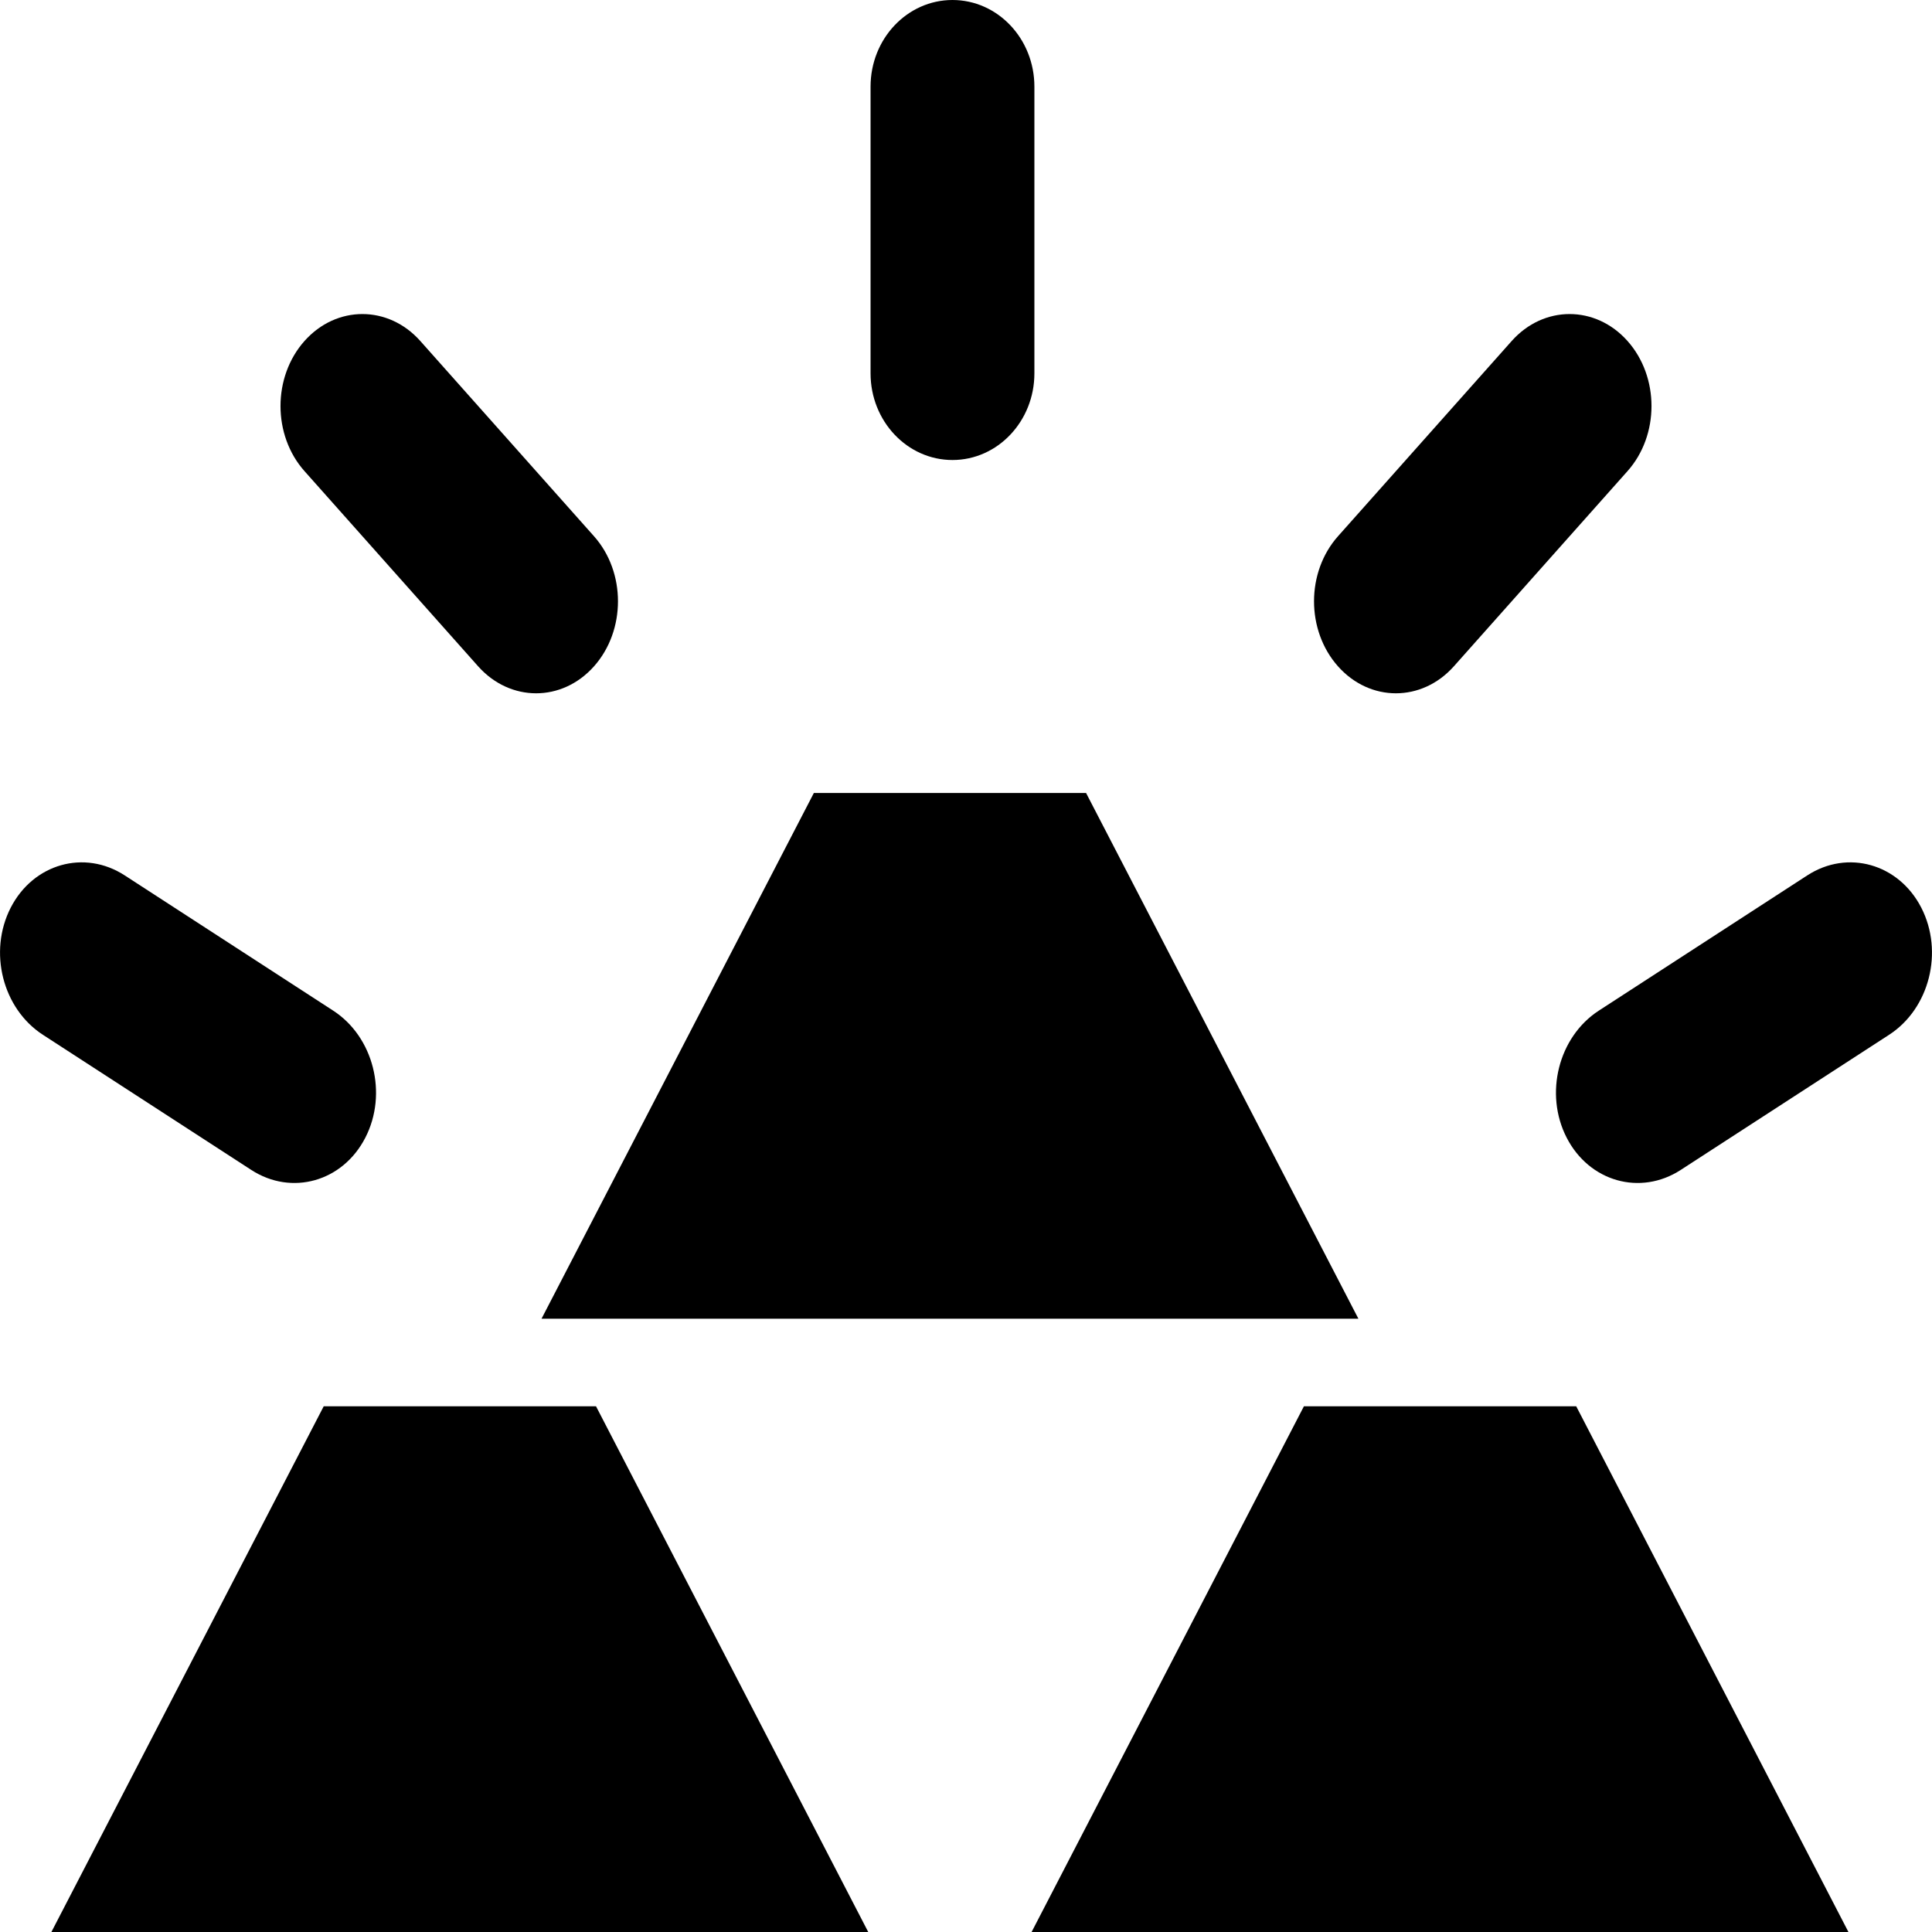 <svg width="20" height="20" viewBox="0 0 20 20" fill="none" xmlns="http://www.w3.org/2000/svg">
<path d="M9.86 0C9.392 0 9.012 0.401 9.012 0.897V3.865C9.012 4.36 9.392 4.762 9.86 4.762C10.328 4.762 10.708 4.36 10.708 3.865V0.897C10.708 0.401 10.328 0 9.86 0Z" fill="black"/>
<path d="M8.425 8.209H11.243L14.062 13.651H5.606L8.425 8.209Z" fill="black"/>
<path d="M3.351 14.558H6.17L8.988 20H0.532L3.351 14.558Z" fill="black"/>
<path d="M16.317 14.558H13.498L10.679 20H19.135L16.317 14.558Z" fill="black"/>
<path d="M15.649 3.53C15.98 3.158 16.517 3.158 16.848 3.53C17.179 3.902 17.179 4.505 16.848 4.877L15.05 6.898C14.718 7.27 14.182 7.27 13.851 6.898C13.52 6.526 13.52 5.923 13.851 5.551L15.649 3.53Z" fill="black"/>
<path d="M19.889 9.396C19.655 8.941 19.127 8.791 18.709 9.062L16.551 10.462C16.133 10.733 15.984 11.322 16.218 11.777C16.452 12.233 16.981 12.382 17.399 12.111L19.556 10.712C19.974 10.441 20.123 9.852 19.889 9.396Z" fill="black"/>
<path d="M4.351 3.53C4.02 3.158 3.483 3.158 3.152 3.53C2.821 3.902 2.821 4.505 3.152 4.877L4.95 6.898C5.282 7.27 5.818 7.27 6.149 6.898C6.48 6.526 6.48 5.923 6.149 5.551L4.351 3.53Z" fill="black"/>
<path d="M0.111 9.396C0.345 8.941 0.873 8.791 1.291 9.062L3.449 10.462C3.867 10.733 4.016 11.322 3.782 11.777C3.548 12.233 3.019 12.382 2.601 12.111L0.444 10.712C0.026 10.441 -0.123 9.852 0.111 9.396Z" fill="black"/>
</svg>
